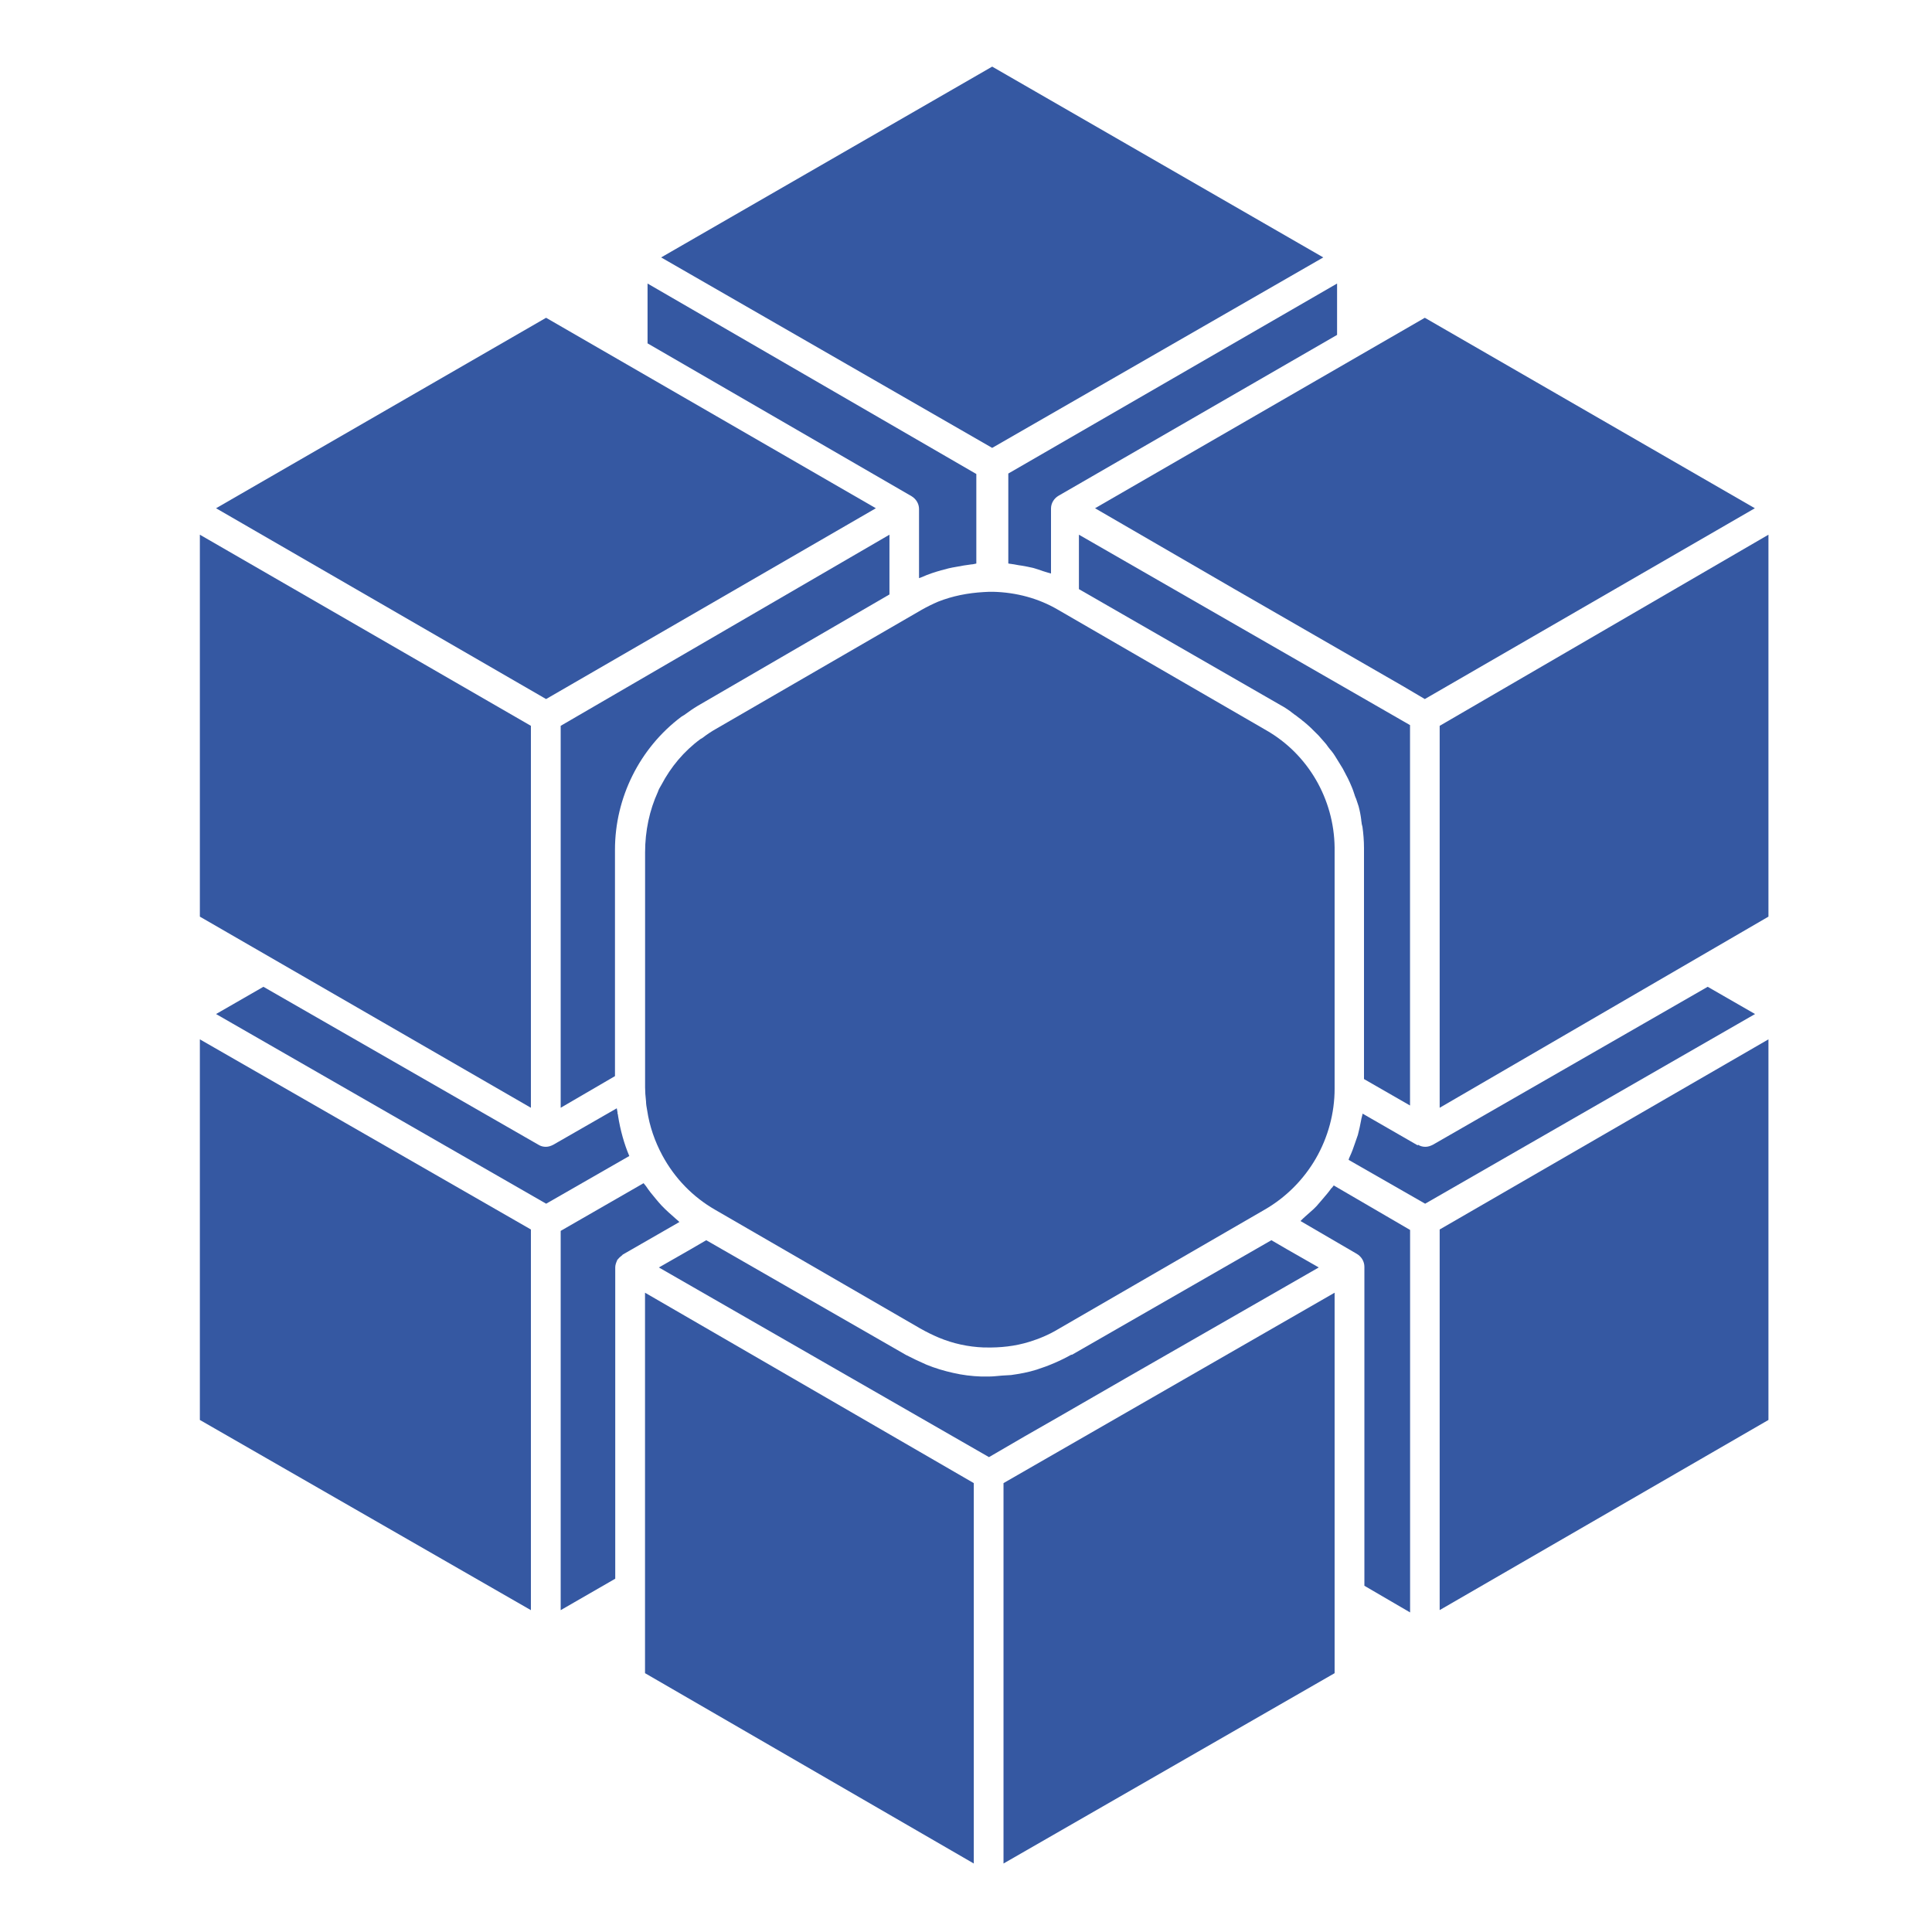 <svg width="29" height="29" viewBox="0 0 29 29" fill="none" xmlns="http://www.w3.org/2000/svg">
<path d="M20.033 12.743C20.033 12.743 20.033 12.73 20.033 12.721C20.024 11.994 19.635 11.322 19.009 10.963L15.88 9.152C15.589 8.981 15.254 8.892 14.91 8.883C14.86 8.883 14.816 8.883 14.767 8.887C14.525 8.901 14.297 8.946 14.082 9.031C13.998 9.067 13.917 9.107 13.837 9.152L11.932 10.255L10.747 10.941C10.676 10.981 10.609 11.026 10.546 11.075C10.546 11.075 10.519 11.093 10.515 11.093C10.264 11.277 10.068 11.515 9.929 11.779C9.92 11.797 9.907 11.815 9.898 11.833C9.889 11.851 9.88 11.869 9.875 11.887C9.75 12.16 9.683 12.47 9.683 12.797V16.267V16.321C9.683 16.384 9.688 16.451 9.697 16.532C9.697 16.572 9.705 16.617 9.714 16.666C9.75 16.908 9.831 17.137 9.942 17.343C10.126 17.684 10.398 17.966 10.734 18.159L13.81 19.939C13.921 20.002 14.007 20.042 14.091 20.078C14.306 20.168 14.534 20.217 14.767 20.226C14.775 20.226 14.784 20.226 14.793 20.226C15.012 20.231 15.236 20.208 15.451 20.141C15.598 20.096 15.746 20.034 15.88 19.953L18.987 18.155C19.305 17.971 19.568 17.706 19.752 17.388C19.935 17.07 20.033 16.707 20.033 16.343V12.743Z" fill="#3558A2"/>
<path d="M9.682 19.404V23.838V25.115L14.617 27.972V22.262L13.467 21.596L9.682 19.404Z" fill="#3558A2"/>
<path d="M19.375 10.683C19.375 10.683 19.415 10.714 19.433 10.727C19.433 10.727 19.442 10.732 19.447 10.736C19.478 10.759 19.509 10.785 19.541 10.808C19.541 10.808 19.545 10.812 19.55 10.817C19.554 10.821 19.563 10.826 19.568 10.83C19.604 10.861 19.644 10.893 19.675 10.924C19.684 10.933 19.693 10.942 19.702 10.951C19.725 10.973 19.747 10.995 19.77 11.018C19.779 11.027 19.788 11.035 19.792 11.04C19.823 11.076 19.855 11.111 19.886 11.147C19.904 11.165 19.918 11.187 19.931 11.205C19.94 11.219 19.953 11.232 19.962 11.245C19.971 11.254 19.98 11.268 19.989 11.277C20.021 11.317 20.048 11.361 20.075 11.406C20.102 11.451 20.128 11.491 20.155 11.536C20.182 11.585 20.205 11.634 20.232 11.683C20.254 11.727 20.272 11.768 20.29 11.812C20.308 11.852 20.321 11.897 20.335 11.937C20.335 11.946 20.339 11.951 20.344 11.96C20.344 11.969 20.348 11.977 20.353 11.982C20.366 12.022 20.38 12.062 20.393 12.102C20.411 12.169 20.424 12.236 20.433 12.308C20.433 12.308 20.433 12.312 20.433 12.317C20.433 12.326 20.438 12.339 20.438 12.348C20.438 12.37 20.447 12.388 20.451 12.411C20.465 12.513 20.474 12.62 20.474 12.728V16.197L21.165 16.594V10.884L16.195 8.026V8.843L19.223 10.585C19.272 10.611 19.321 10.643 19.37 10.678L19.375 10.683Z" fill="#3558A2"/>
<path d="M3 8.026V13.759L7.969 16.628V10.895L3 8.026Z" fill="#3558A2"/>
<path d="M19.985 17.834C19.945 17.893 19.9 17.942 19.855 17.996C19.824 18.032 19.793 18.068 19.762 18.104C19.713 18.157 19.655 18.202 19.601 18.252C19.575 18.274 19.548 18.301 19.521 18.328L20.368 18.822C20.435 18.862 20.48 18.934 20.48 19.015V23.803L21.166 24.203V18.462L20.02 17.794C20.02 17.794 19.998 17.821 19.989 17.834H19.985Z" fill="#3558A2"/>
<path d="M13.795 7.646V8.678C13.795 8.678 13.826 8.669 13.844 8.66C13.933 8.619 14.031 8.588 14.125 8.561C14.201 8.539 14.276 8.521 14.357 8.508C14.432 8.494 14.503 8.481 14.579 8.472C14.606 8.472 14.628 8.463 14.655 8.459V7.115L9.72 4.256V5.154L13.684 7.449C13.751 7.49 13.795 7.561 13.795 7.641V7.646Z" fill="#3558A2"/>
<path d="M3 21.314L7.969 24.169V18.455L3 15.601V21.314Z" fill="#3558A2"/>
<path d="M26.545 21.314V15.601L21.61 18.455V24.168L26.545 21.314Z" fill="#3558A2"/>
<path d="M15.063 27.972L20.033 25.115V23.914V19.404L15.063 22.262V27.972Z" fill="#3558A2"/>
<path d="M8.416 16.628L9.231 16.153V12.755C9.231 11.975 9.6 11.231 10.224 10.761C10.224 10.761 10.233 10.756 10.237 10.752C10.237 10.752 10.242 10.752 10.246 10.747C10.255 10.743 10.264 10.734 10.268 10.734C10.349 10.675 10.406 10.635 10.473 10.595L13.351 8.923V8.026L8.416 10.895V16.628Z" fill="#3558A2"/>
<path d="M26.545 13.759V8.026L21.61 10.895V16.628L26.545 13.759Z" fill="#3558A2"/>
<path d="M15.184 8.466C15.233 8.471 15.277 8.484 15.326 8.489C15.384 8.498 15.447 8.511 15.505 8.524C15.558 8.538 15.607 8.556 15.656 8.573C15.696 8.587 15.736 8.596 15.776 8.609V7.633C15.776 7.553 15.821 7.482 15.888 7.442L20.07 5.027V4.256L15.135 7.108V8.458C15.135 8.458 15.171 8.466 15.188 8.466H15.184Z" fill="#3558A2"/>
<path d="M9.275 18.904C9.289 18.881 9.311 18.864 9.333 18.846C9.338 18.846 9.342 18.837 9.347 18.832L10.198 18.343C10.198 18.343 10.162 18.307 10.139 18.29C10.068 18.227 9.996 18.165 9.929 18.094C9.898 18.062 9.871 18.027 9.844 17.996C9.79 17.933 9.741 17.871 9.696 17.804C9.687 17.791 9.674 17.778 9.66 17.76L9.638 17.773L8.416 18.476V24.169L9.235 23.697V19.024C9.235 18.988 9.248 18.953 9.262 18.922C9.262 18.913 9.271 18.908 9.275 18.899V18.904Z" fill="#3558A2"/>
<path d="M13.147 7.629L8.197 4.77L3.243 7.629L8.197 10.493L13.147 7.629Z" fill="#3558A2"/>
<path d="M19.863 3.864L14.893 1L9.924 3.864L14.893 6.723L19.863 3.864Z" fill="#3558A2"/>
<path d="M21.06 10.3L21.387 10.493L26.341 7.629L21.387 4.77L20.412 5.333L16.437 7.629L18.529 8.842L21.06 10.3Z" fill="#3558A2"/>
<path d="M21.28 17.192L20.453 16.716C20.449 16.747 20.435 16.782 20.431 16.814C20.418 16.889 20.4 16.965 20.382 17.036C20.368 17.08 20.35 17.125 20.337 17.165C20.315 17.232 20.292 17.294 20.261 17.361C20.252 17.378 20.248 17.392 20.243 17.41L21.392 18.068L26.344 15.221L25.633 14.812L21.508 17.183C21.472 17.201 21.436 17.214 21.396 17.214C21.356 17.214 21.32 17.205 21.285 17.183L21.28 17.192Z" fill="#3558A2"/>
<path d="M16.083 20.333C15.918 20.426 15.739 20.502 15.56 20.559C15.435 20.599 15.305 20.622 15.176 20.64C15.131 20.644 15.086 20.644 15.041 20.648C14.974 20.653 14.912 20.662 14.845 20.662C14.809 20.662 14.773 20.662 14.737 20.662C14.737 20.662 14.733 20.662 14.728 20.662C14.585 20.657 14.447 20.64 14.308 20.608C14.169 20.577 14.035 20.537 13.906 20.484C13.803 20.439 13.7 20.39 13.597 20.337L10.601 18.616L10.364 18.754L9.89 19.025L14.845 21.872L15.381 21.56L15.886 21.271L16.897 20.688L19.795 19.025L19.321 18.754L19.084 18.616L16.088 20.337L16.083 20.333Z" fill="#3558A2"/>
<path d="M9.271 16.725C9.271 16.694 9.263 16.667 9.258 16.636L8.305 17.183C8.27 17.201 8.234 17.214 8.194 17.214C8.153 17.214 8.118 17.205 8.082 17.183L3.954 14.812L3.243 15.221L8.198 18.068L9.446 17.352C9.37 17.174 9.312 16.969 9.276 16.742C9.276 16.742 9.276 16.733 9.276 16.729L9.271 16.725Z" fill="#3558A2"/>
</svg>
